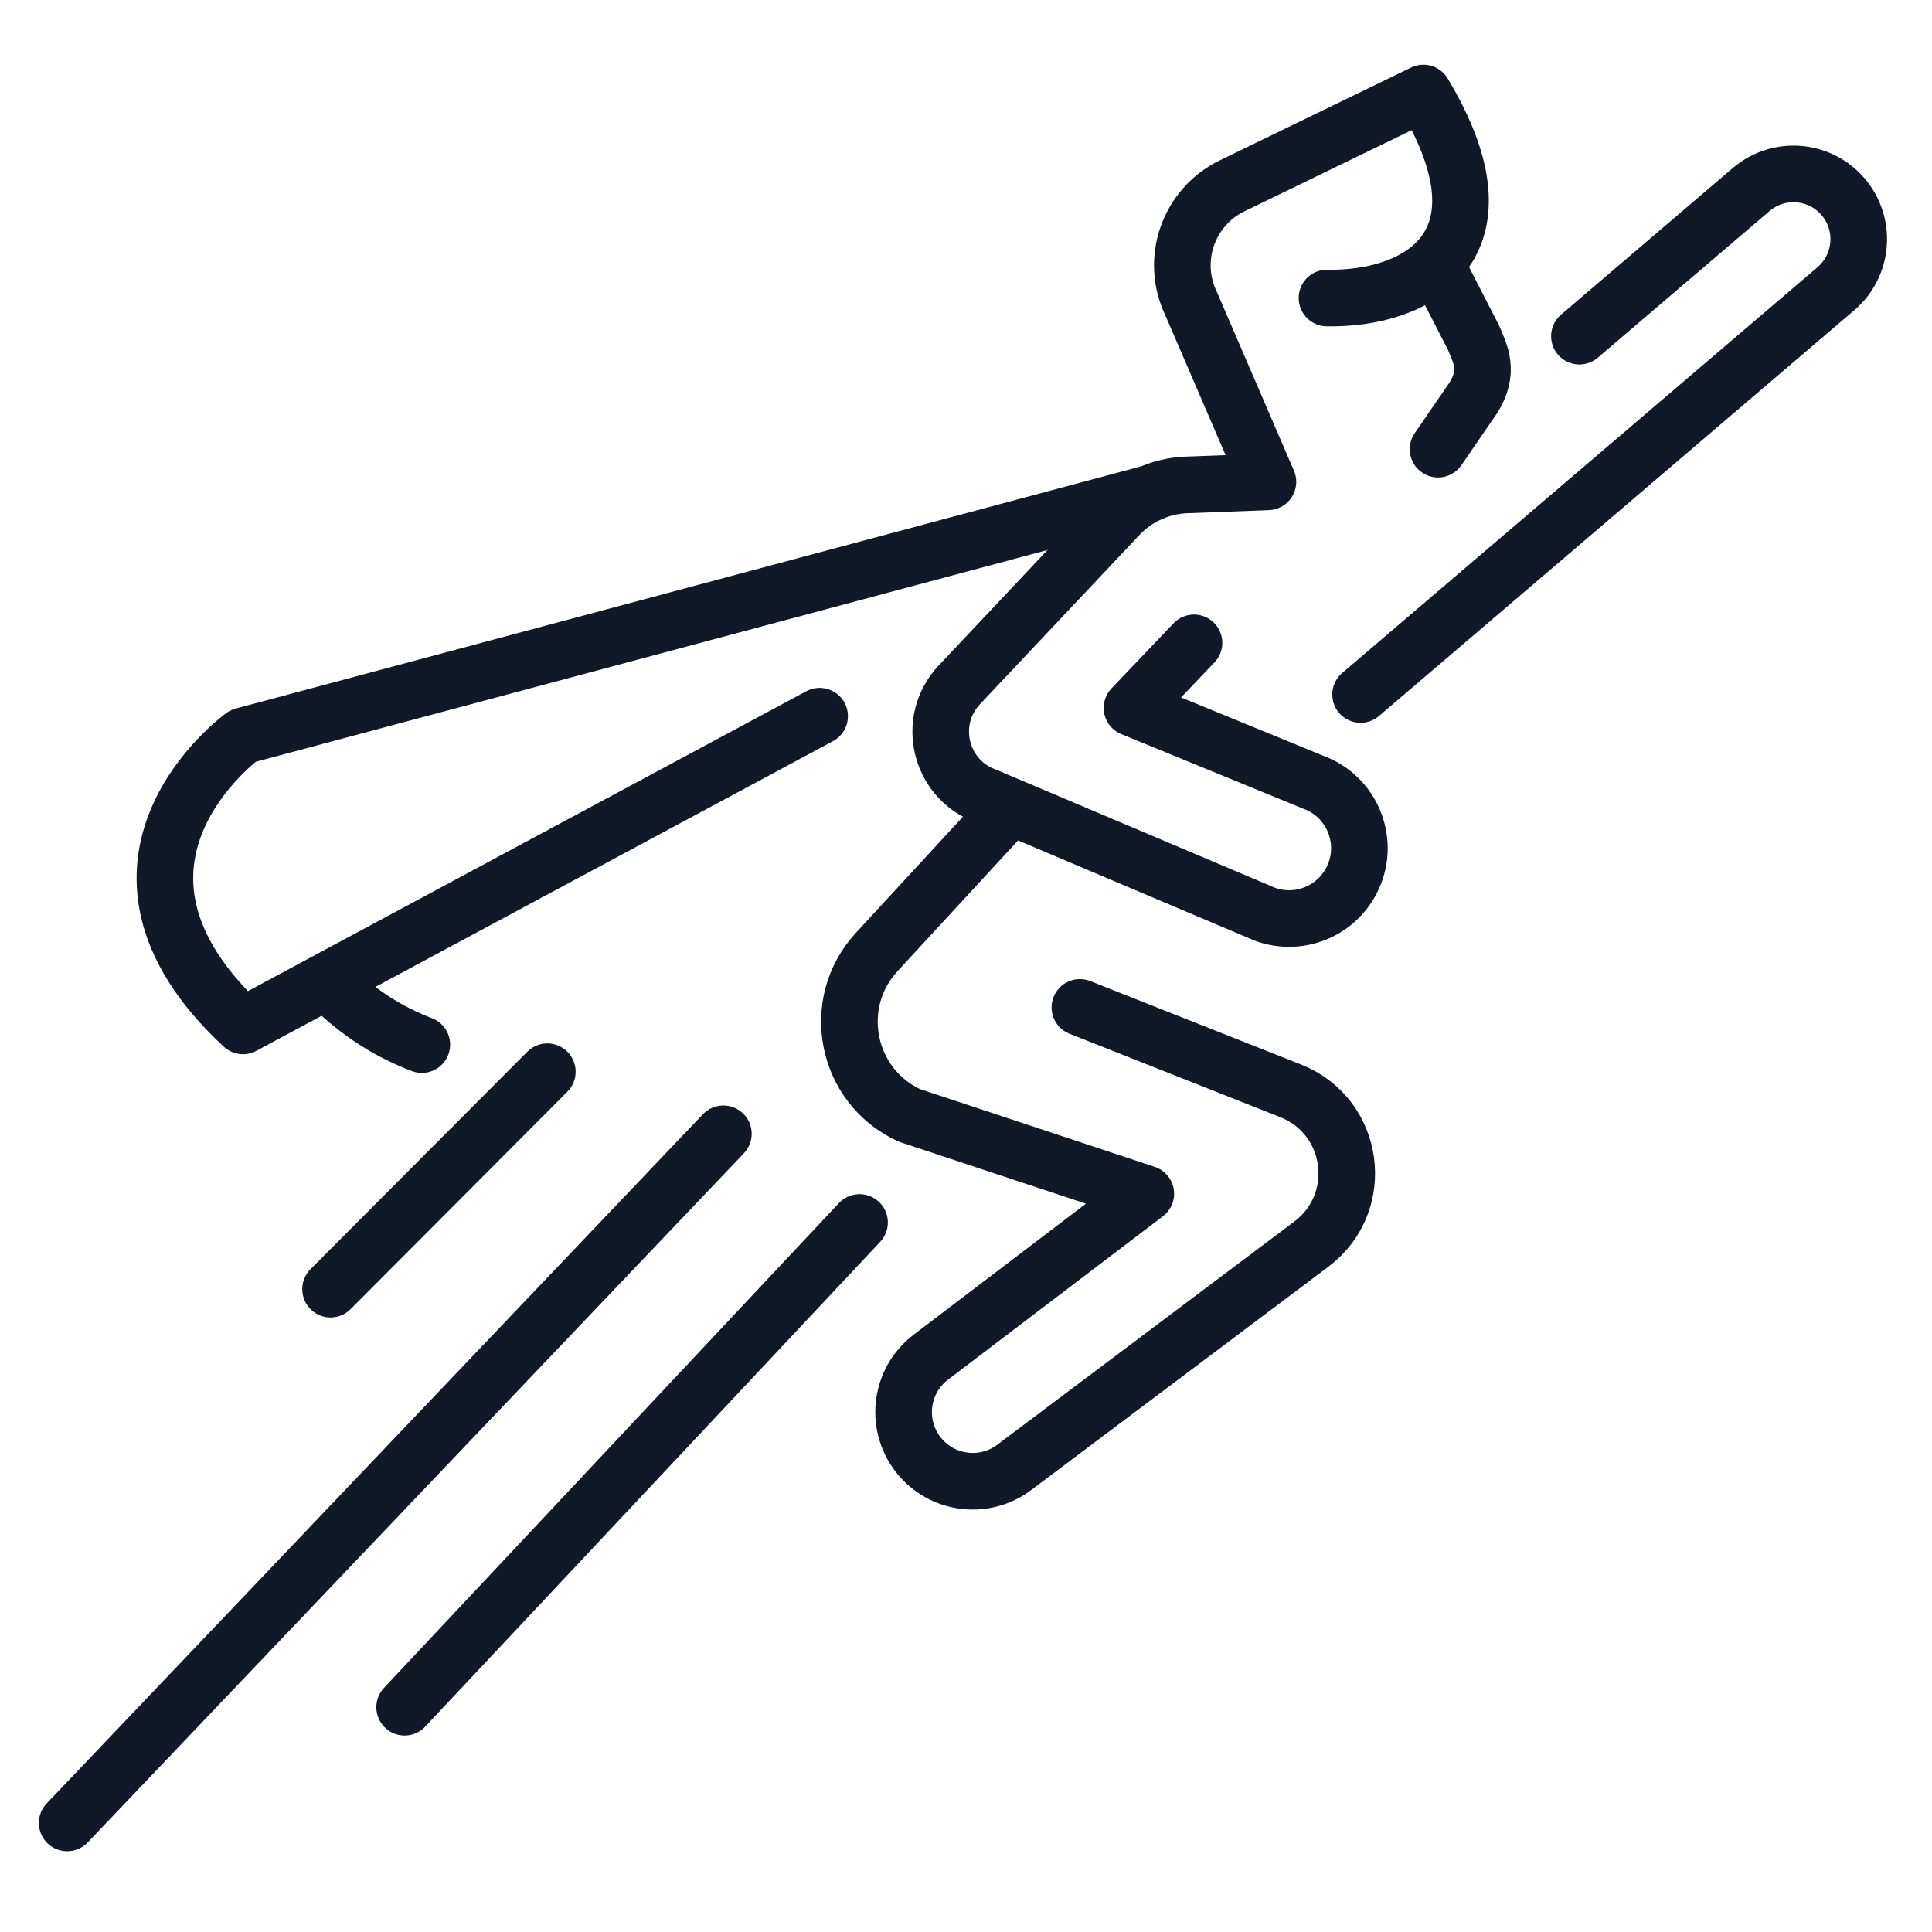 <svg width="60" height="60" viewBox="0 0 60 60" fill="none" xmlns="http://www.w3.org/2000/svg">
<path d="M44.66 13.95L45.747 12.368C46.274 11.544 45.971 10.989 45.765 10.495L44.765 8.548" stroke="#111928" stroke-width="1.758" stroke-miterlimit="10" stroke-linecap="round" stroke-linejoin="round"/>
<path d="M22.465 35.211L2.086 56.613" stroke="#111928" stroke-width="1.758" stroke-miterlimit="10" stroke-linecap="round" stroke-linejoin="round"/>
<path d="M41.211 9.255C43.972 9.307 47.093 7.695 44.205 2.889L38.265 5.771C36.902 6.432 36.333 8.074 36.994 9.437L39.377 14.964L36.838 15.06C36.044 15.091 35.293 15.432 34.748 16.01L29.794 21.267C28.747 22.378 29.179 24.198 30.613 24.721L39.286 28.394C40.313 28.768 41.458 28.325 41.966 27.358C42.582 26.186 42.022 24.741 40.778 24.29L35.155 21.985L37.081 19.964" stroke="#111928" stroke-width="1.758" stroke-miterlimit="10" stroke-linecap="round" stroke-linejoin="round"/>
<path d="M26.694 37.965L12.566 53.019" stroke="#111928" stroke-width="1.758" stroke-miterlimit="10" stroke-linecap="round" stroke-linejoin="round"/>
<path d="M33.537 31.286L40.085 33.878C42.085 34.669 42.445 37.346 40.725 38.638L31.507 45.564C30.611 46.245 29.341 46.118 28.597 45.273C27.775 44.338 27.918 42.901 28.91 42.147L35.584 37.072L28.239 34.638C26.268 33.729 25.755 31.163 27.226 29.567L31.155 25.305" stroke="#111928" stroke-width="1.758" stroke-miterlimit="10" stroke-linecap="round" stroke-linejoin="round"/>
<path d="M49.05 10.44L54.385 5.886C55.236 5.16 56.514 5.261 57.24 6.112C57.966 6.962 57.865 8.241 57.015 8.967L42.254 21.568" stroke="#111928" stroke-width="1.758" stroke-miterlimit="10" stroke-linecap="round" stroke-linejoin="round"/>
<path d="M35.72 15.318L7.546 22.854C7.546 22.854 2.09 26.795 7.546 31.86L25.454 22.242" stroke="#111928" stroke-width="1.758" stroke-miterlimit="10" stroke-linecap="round" stroke-linejoin="round"/>
<path d="M10.266 30.601C11.207 31.527 12.155 32.079 13.1 32.441" stroke="#111928" stroke-width="1.758" stroke-miterlimit="10" stroke-linecap="round" stroke-linejoin="round"/>
<path d="M16.998 33.283L10.266 40.036" stroke="#111928" stroke-width="1.758" stroke-miterlimit="10" stroke-linecap="round" stroke-linejoin="round"/>
</svg>

